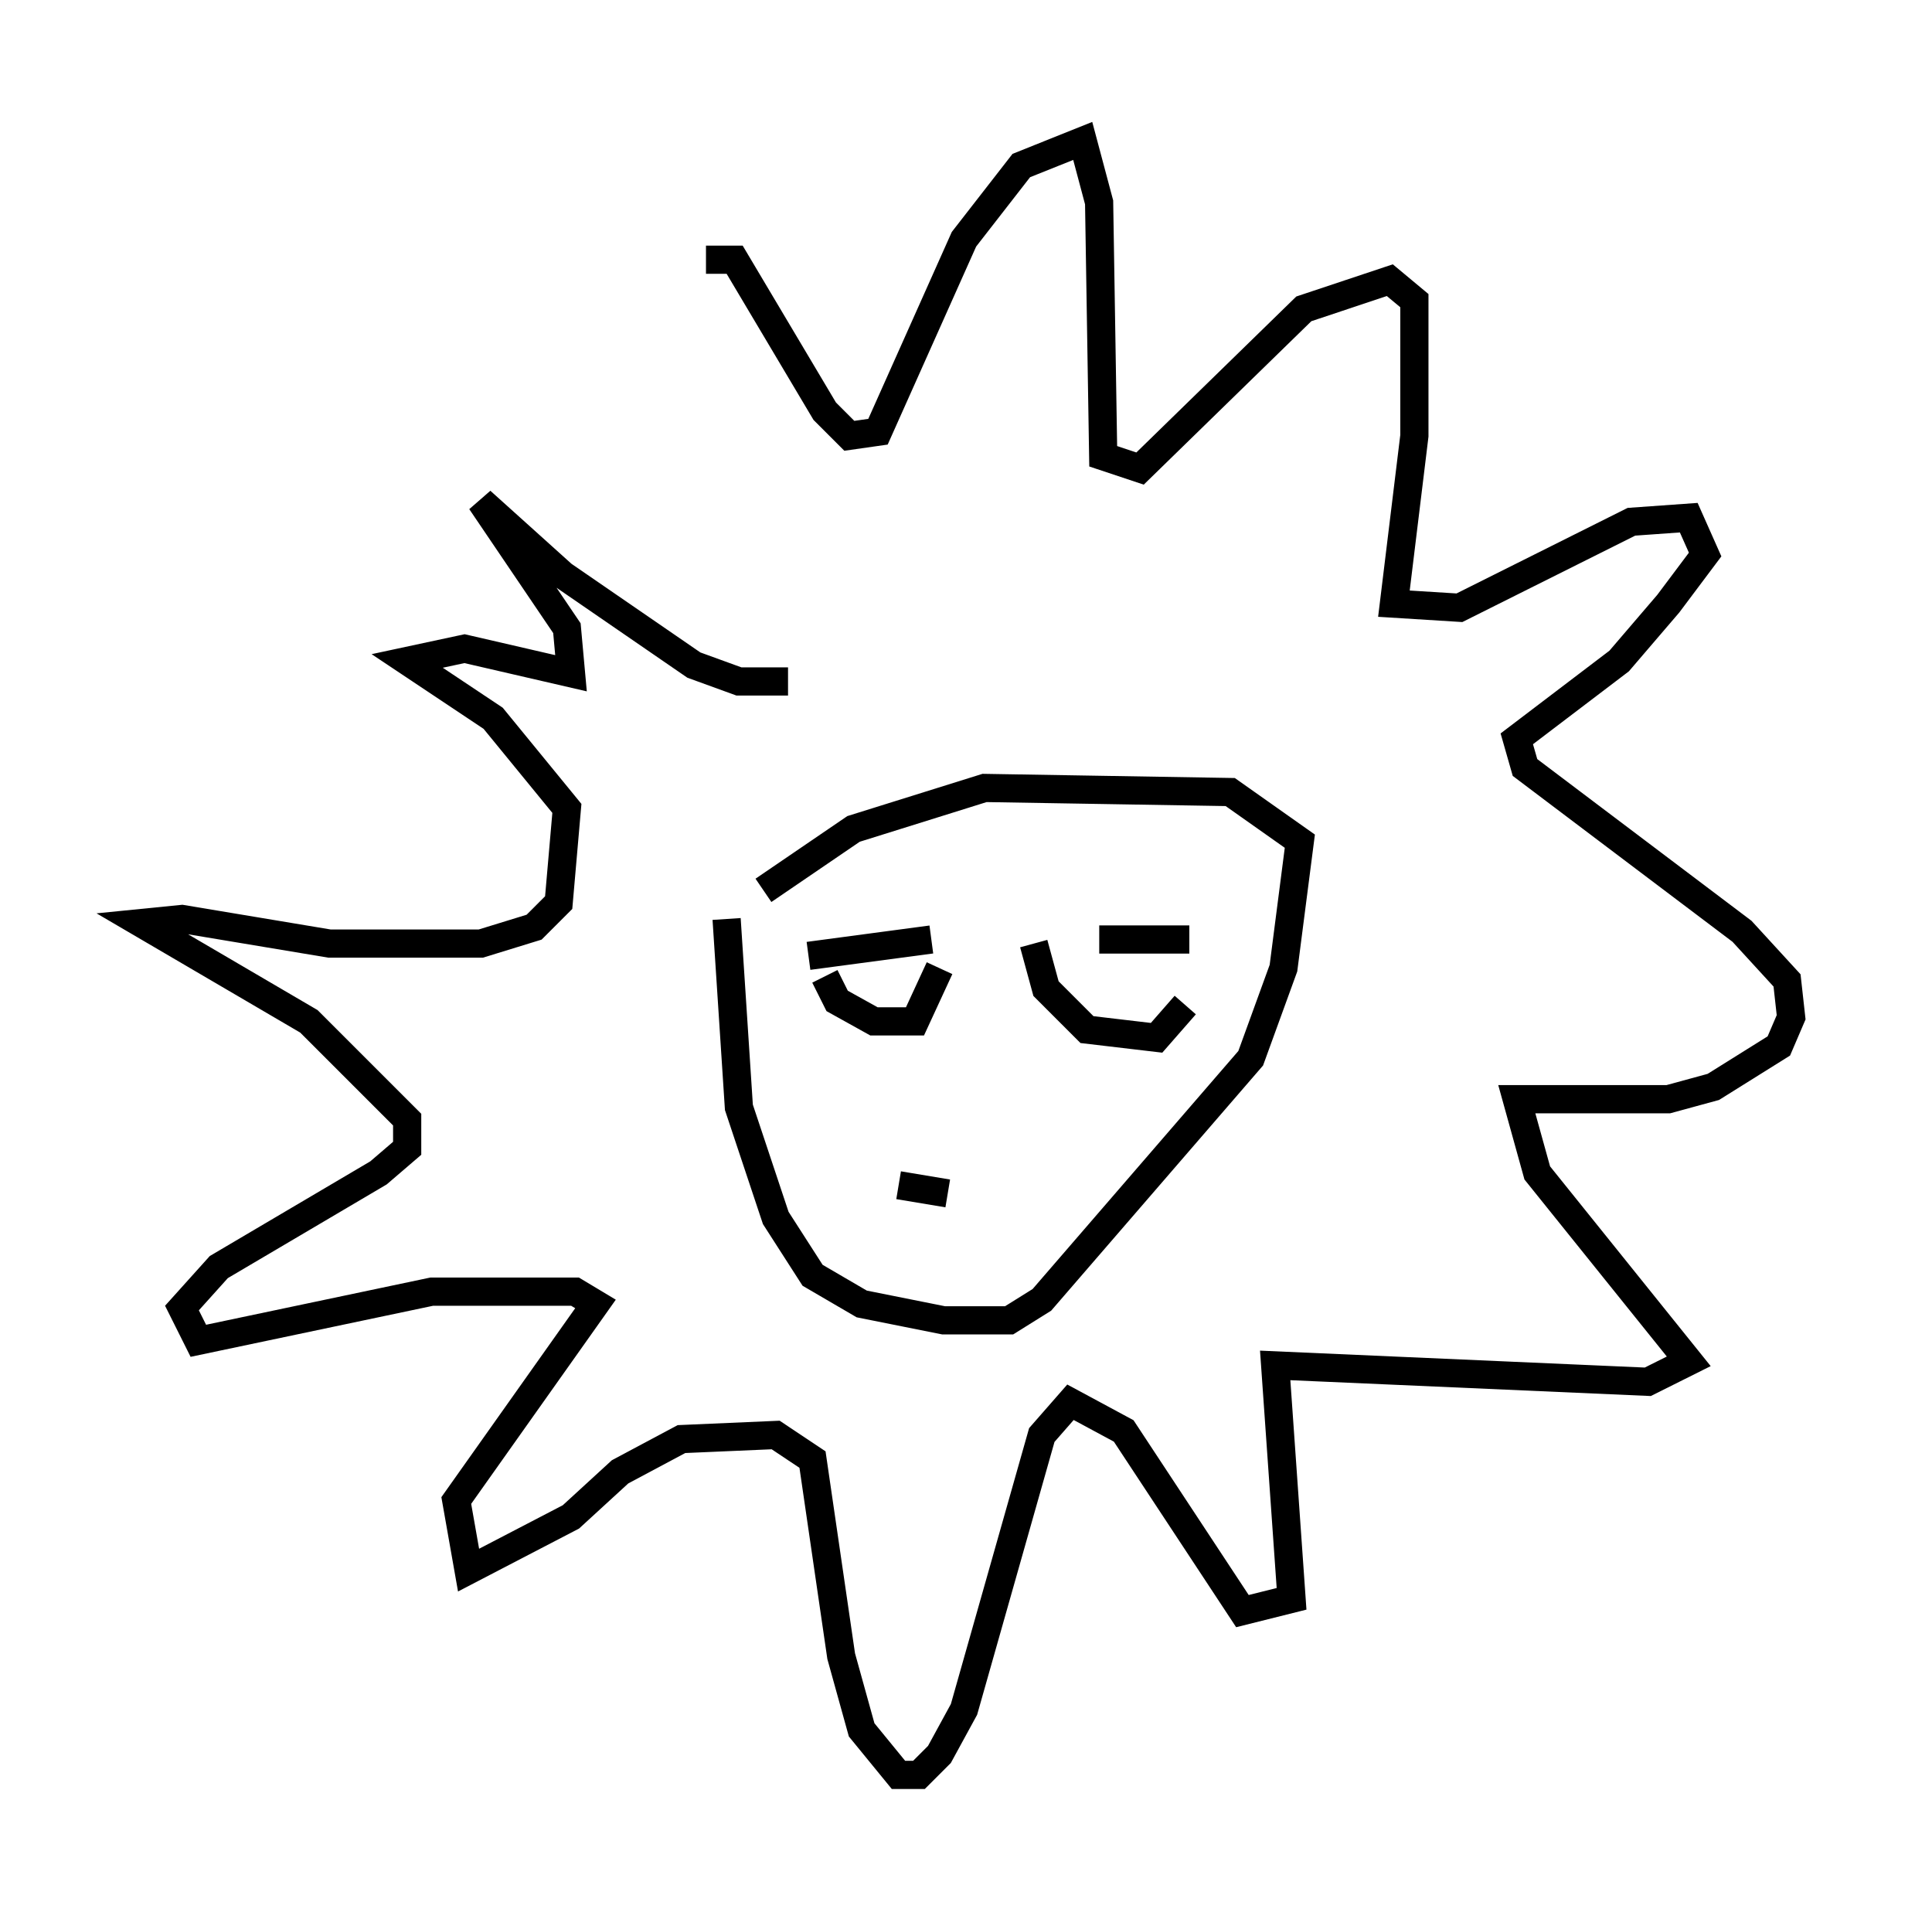 <?xml version="1.0" encoding="utf-8" ?>
<svg baseProfile="full" height="67.955" version="1.1" width="68.536" xmlns="http://www.w3.org/2000/svg" xmlns:ev="http://www.w3.org/2001/xml-events" xmlns:xlink="http://www.w3.org/1999/xlink"><defs /><rect fill="white" height="67.955" width="68.536" x="0" y="0" /><path d="M25.48, 25.48 m-0.436, -16.268 l1.017, 0.0 3.196, 5.374 l0.872, 0.872 1.017, -0.145 l3.05, -6.827 2.034, -2.615 l2.179, -0.872 0.581, 2.179 l0.145, 9.006 1.307, 0.436 l5.81, -5.665 3.05, -1.017 l0.872, 0.726 0.0, 4.793 l-0.726, 5.955 2.324, 0.145 l6.101, -3.05 2.034, -0.145 l0.581, 1.307 -1.307, 1.743 l-1.743, 2.034 -3.631, 2.76 l0.291, 1.017 7.698, 5.81 l1.598, 1.743 0.145, 1.307 l-0.436, 1.017 -2.324, 1.453 l-1.598, 0.436 -5.374, 0.0 l0.726, 2.615 5.374, 6.682 l-1.453, 0.726 -13.218, -0.581 l0.581, 8.279 -1.743, 0.436 l-4.212, -6.391 -1.888, -1.017 l-1.017, 1.162 -2.76, 9.732 l-0.872, 1.598 -0.726, 0.726 l-0.726, 0.0 -1.307, -1.598 l-0.726, -2.615 -1.017, -6.972 l-1.307, -0.872 -3.341, 0.145 l-2.179, 1.162 -1.743, 1.598 l-3.631, 1.888 -0.436, -2.469 l4.939, -6.972 -0.726, -0.436 l-5.084, 0.0 -8.279, 1.743 l-0.581, -1.162 1.307, -1.453 l5.665, -3.341 1.017, -0.872 l0.0, -1.017 -3.486, -3.486 l-5.955, -3.486 1.453, -0.145 l5.229, 0.872 5.374, 0.0 l1.888, -0.581 0.872, -0.872 l0.291, -3.341 -2.615, -3.196 l-3.05, -2.034 2.034, -0.436 l3.777, 0.872 -0.145, -1.598 l-3.05, -4.503 2.905, 2.615 l4.648, 3.196 1.598, 0.581 l1.743, 0.0 m-2.179, 8.425 l0.436, 6.682 1.307, 3.922 l1.307, 2.034 1.743, 1.017 l2.905, 0.581 2.324, 0.0 l1.162, -0.726 7.408, -8.57 l1.162, -3.196 0.581, -4.503 l-2.469, -1.743 -8.715, -0.145 l-4.648, 1.453 -3.196, 2.179 m1.598, 2.324 l4.358, -0.581 m-3.777, 1.307 l0.436, 0.872 1.307, 0.726 l1.453, 0.0 0.872, -1.888 m5.665, -1.017 l3.196, 0.0 m-5.52, 0.145 l0.436, 1.598 1.453, 1.453 l2.469, 0.291 1.017, -1.162 m-10.168, 6.391 l1.743, 0.291 " fill="none" stroke="black" stroke-width="1" /></svg>